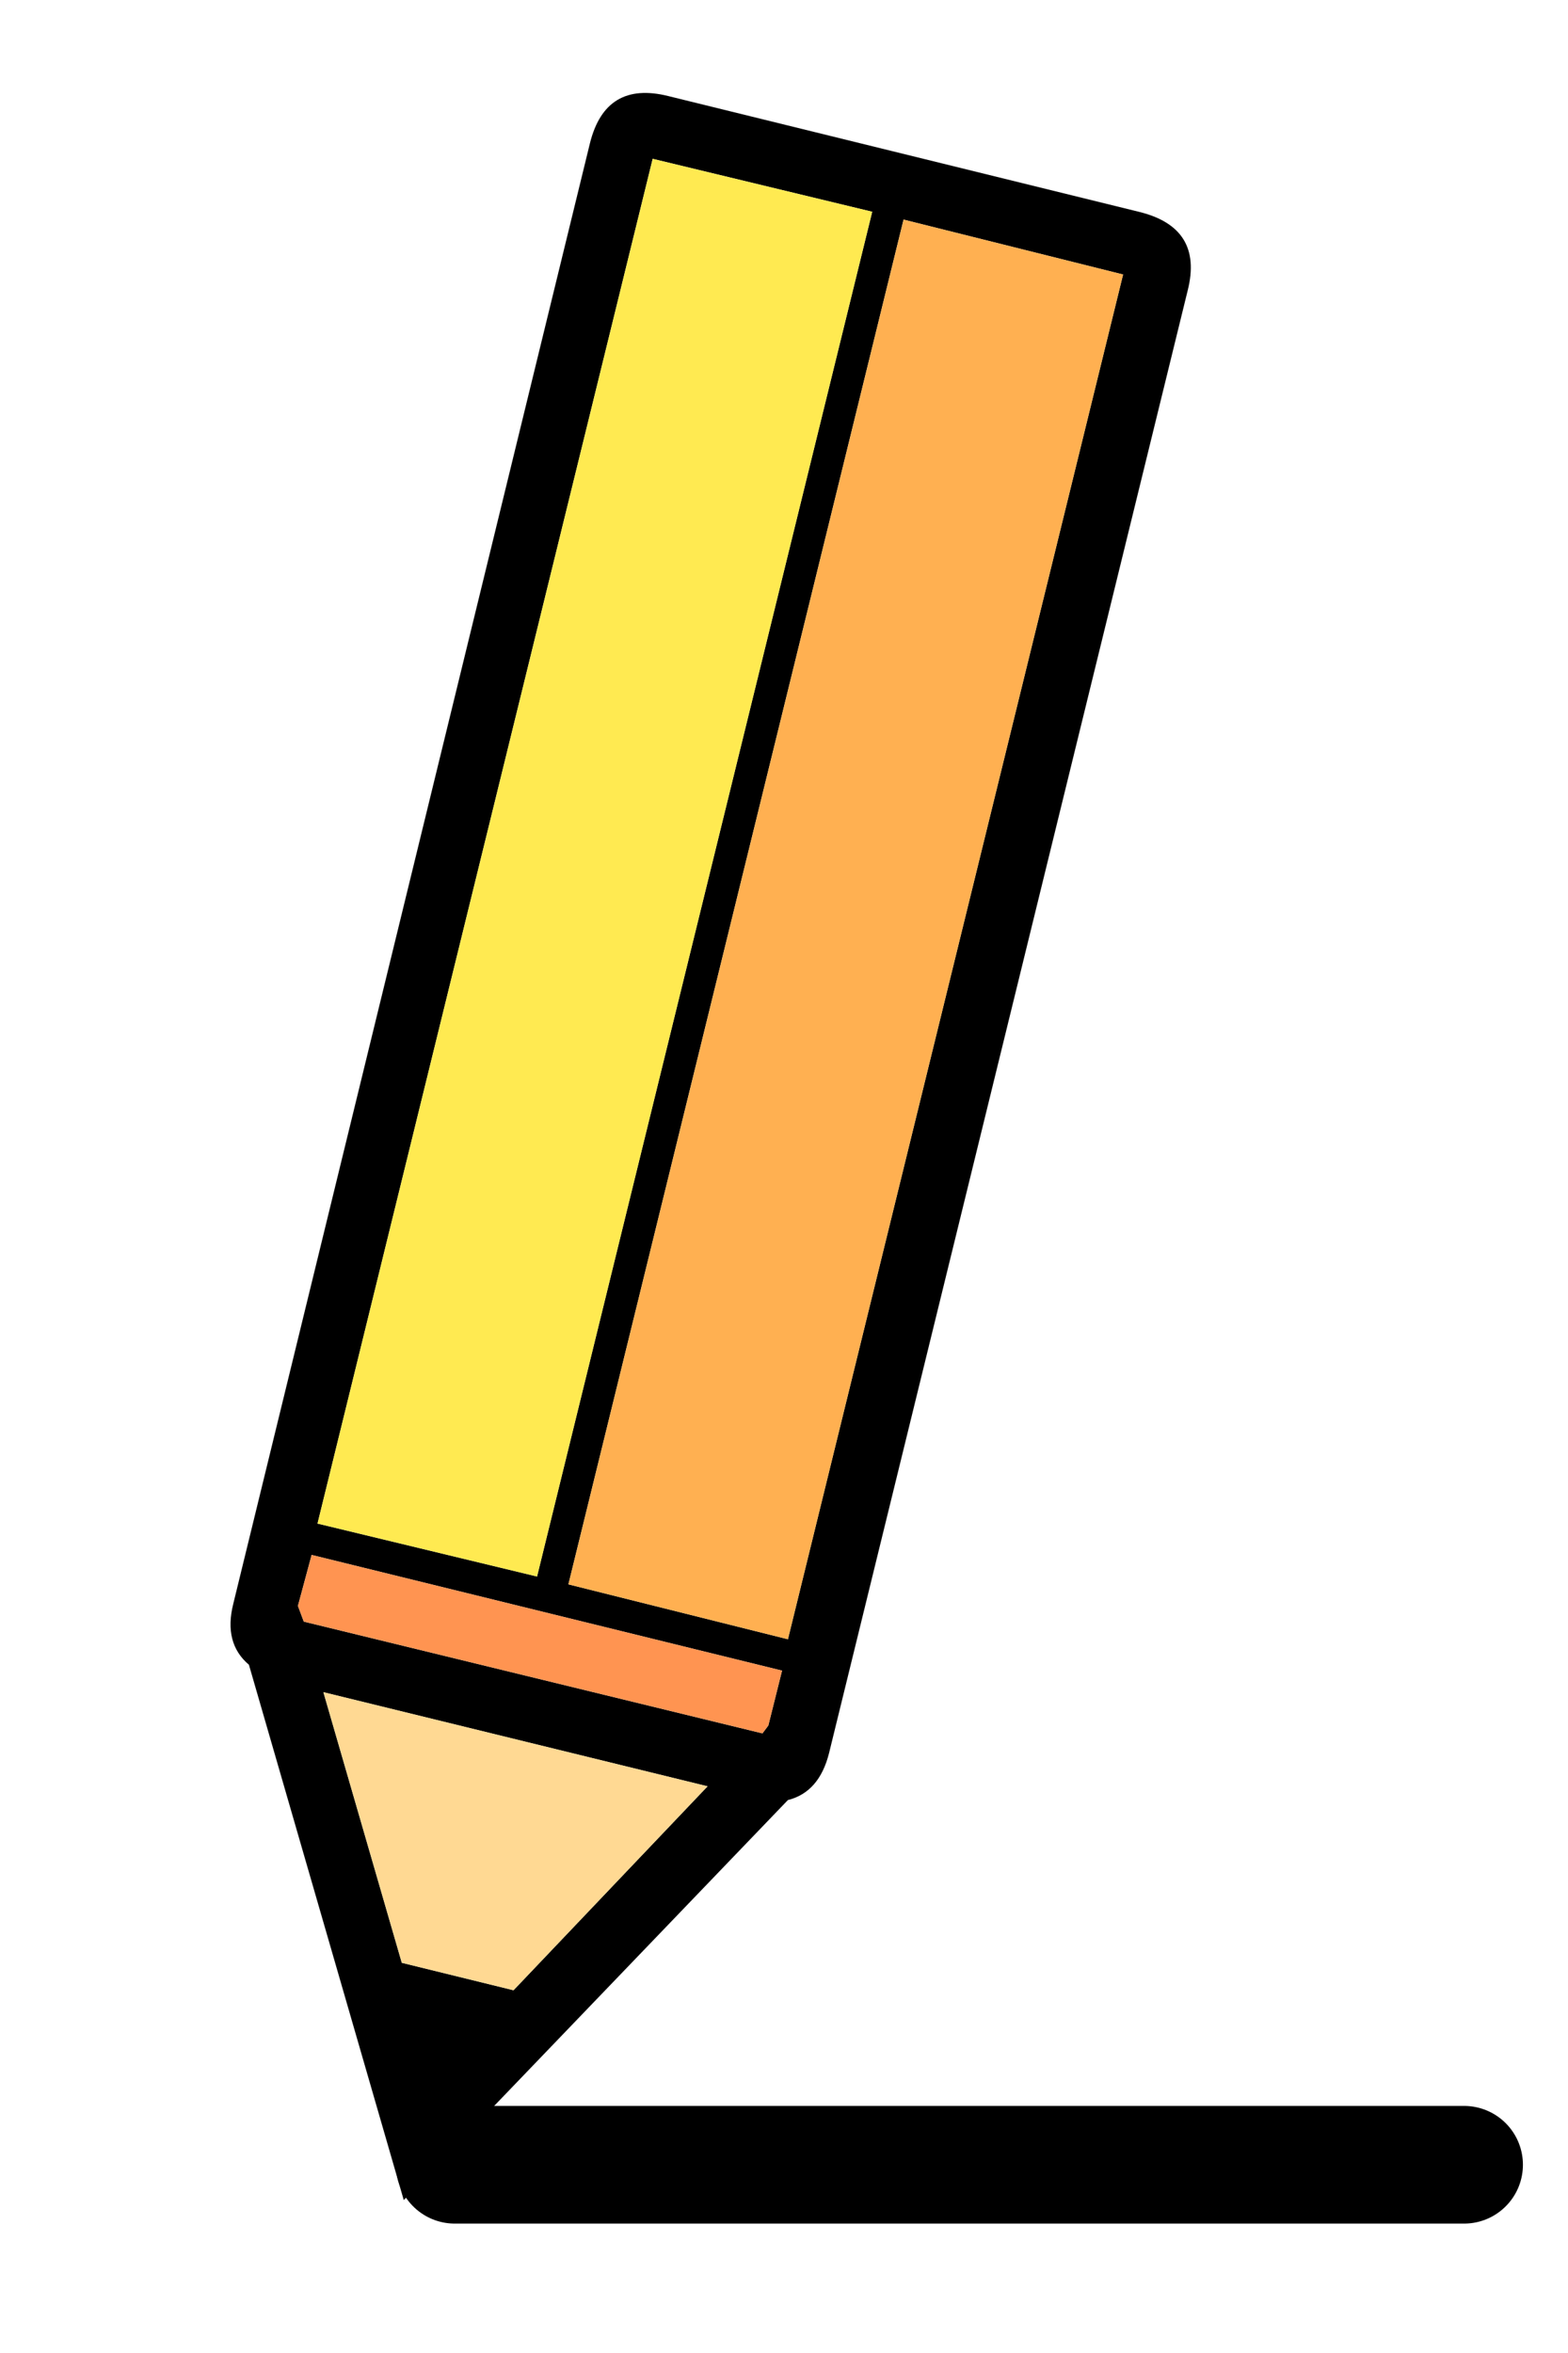 
<svg xmlns="http://www.w3.org/2000/svg" version="1.1" xmlns:xlink="http://www.w3.org/1999/xlink" preserveAspectRatio="none" x="0px" y="0px" width="40px" height="60px" viewBox="0 0 40 60">
<defs>
<g id="Layer8_0_FILL">
<path fill="#000000" stroke="none" d="
M 30.3 7.4
Q 30.7 5.8 29.05 5.4
L 17.05 2.45
Q 15.45 2.05 15.05 3.65
L 5.95 40.9
Q 5.7 41.9 6.35 42.45
L 10.3 56.1 20.1 45.9
Q 20.9 45.7 21.15 44.7
L 30.3 7.4
M 23.05 5.6
L 28.65 7 20.1 41.8 14.5 40.4 23.05 5.6
M 7.75 41.35
L 7.6 40.95 7.95 39.65 19.95 42.6 19.6 44 19.45 44.2 7.75 41.35
M 13.7 40.2
L 8.1 38.85 16.65 4.05 22.25 5.4 13.7 40.2
M 8.25 43.15
L 18.05 45.55 13.1 50.75 10.25 50.05 8.25 43.15 Z"/>

<path fill="#FFD993" stroke="none" d="
M 18.05 45.55
L 8.25 43.15 10.25 50.05 13.1 50.75 18.05 45.55 Z"/>

<path fill="#FFEA51" stroke="none" d="
M 8.1 38.85
L 13.7 40.2 22.25 5.4 16.65 4.05 8.1 38.85 Z"/>

<path fill="#FF9451" stroke="none" d="
M 7.6 40.95
L 7.75 41.35 19.45 44.2 19.6 44 19.95 42.6 7.95 39.65 7.6 40.95 Z"/>

<path fill="#FFB051" stroke="none" d="
M 28.65 7
L 23.05 5.6 14.5 40.4 20.1 41.8 28.65 7 Z"/>
</g>

<path id="Layer8_0_1_STROKES" stroke="#000000" stroke-width="3" stroke-linejoin="round" stroke-linecap="round" fill="none" d="
M 11.6 55.2
L 37.35 55.2"/>
</defs>

<g transform="matrix( 1, 0, 0, 1, 0,0) ">
<use xlink:href="#Layer8_0_FILL"/>

<use xlink:href="#Layer8_0_1_STROKES"/>
</g>
</svg>
